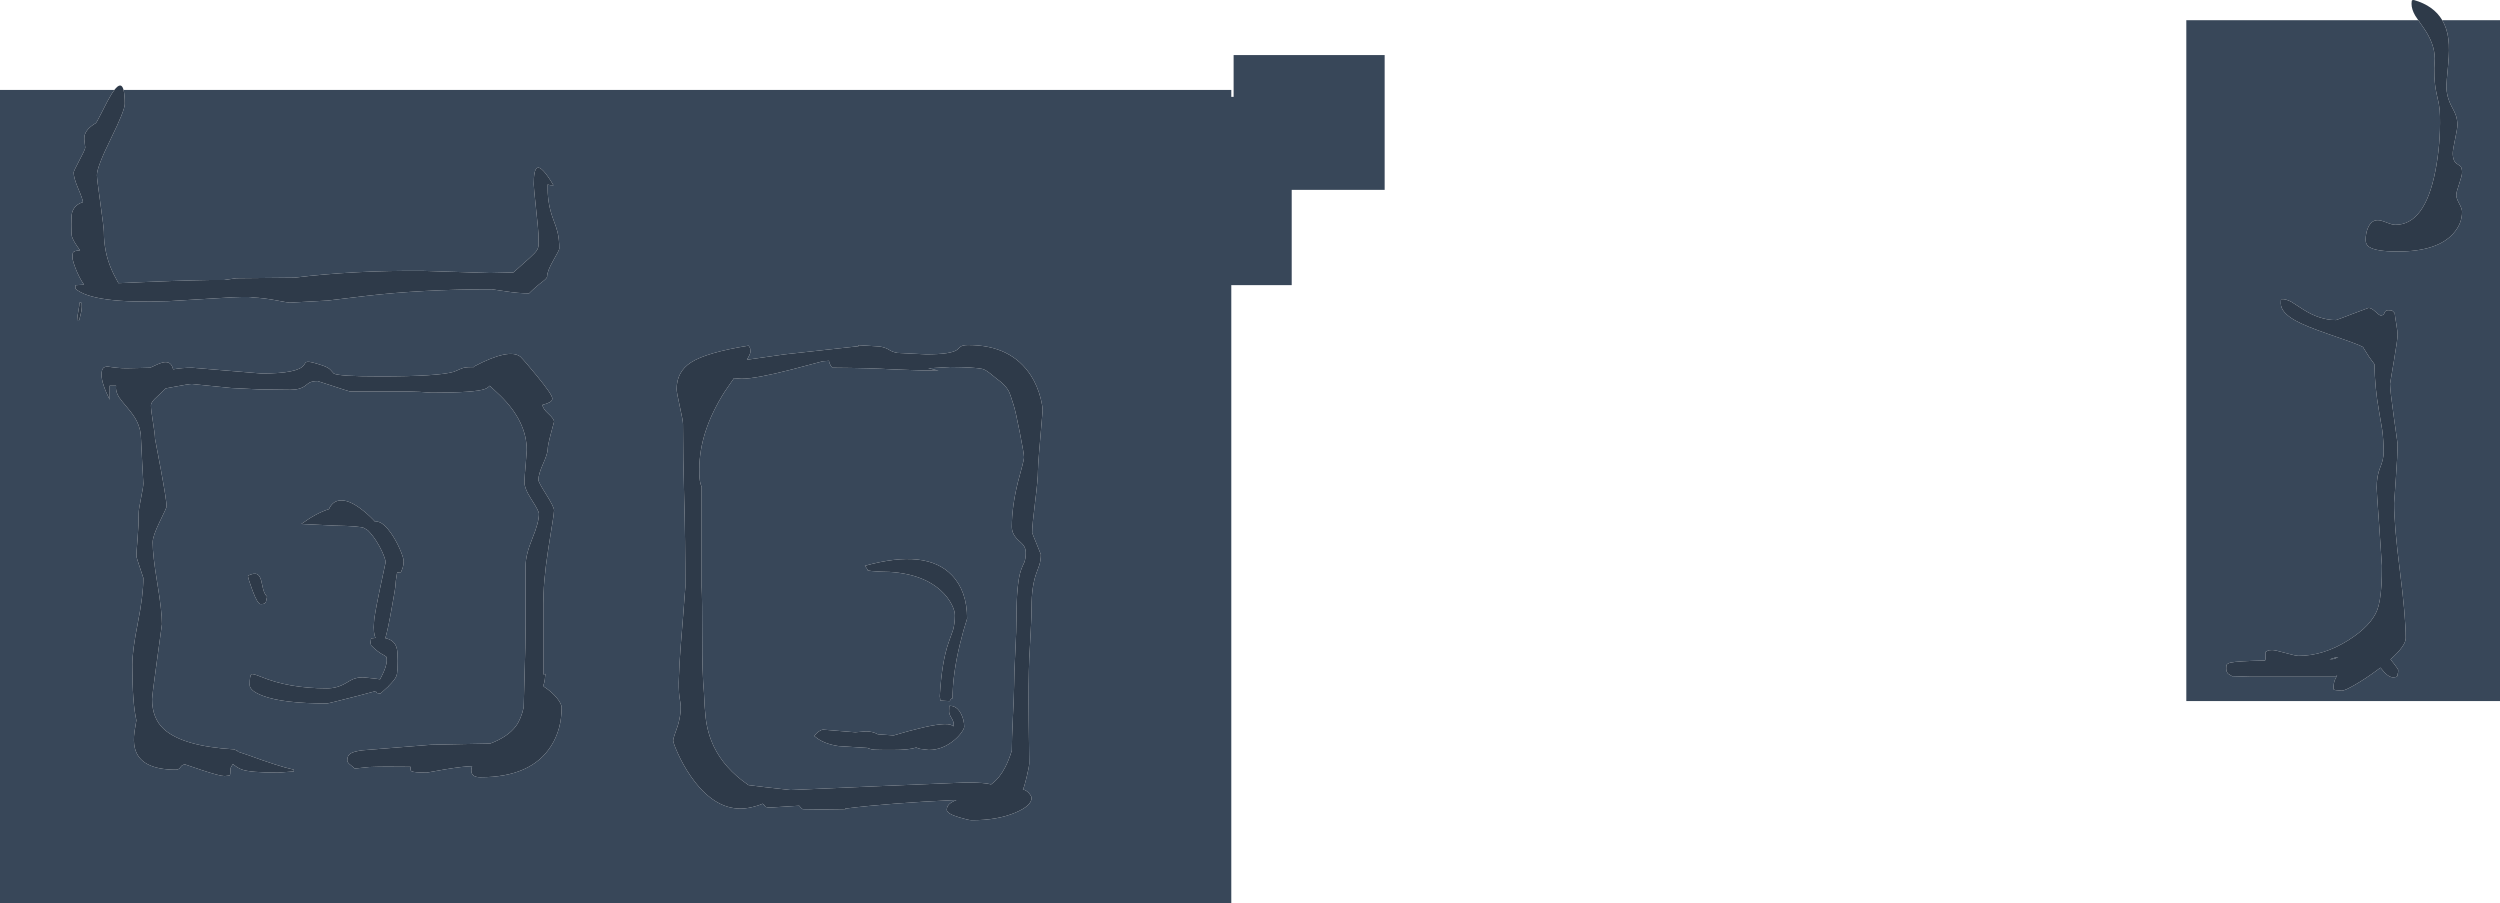 <?xml version="1.0" encoding="UTF-8" standalone="no"?>
<svg xmlns:ffdec="https://www.free-decompiler.com/flash" xmlns:xlink="http://www.w3.org/1999/xlink" ffdec:objectType="shape" height="777.4px" width="2151.8px" xmlns="http://www.w3.org/2000/svg">
  <g transform="matrix(1.0, 0.0, 0.0, 1.0, 183.4, 781.0)">
    <path d="M1918.7 -763.6 L1968.4 -763.6 1968.4 -177.6 1698.4 -177.6 1698.4 -763.6 1898.05 -763.6 1902.25 -757.6 Q1912.25 -743.55 1912.25 -730.5 1910.95 -714.05 1913.65 -701.15 L1915.75 -691.65 Q1916.75 -686.25 1916.75 -681.0 1917.3 -657.25 1912.8 -633.95 1903.75 -587.5 1878.25 -587.5 1875.75 -587.5 1870.75 -589.5 1865.75 -591.5 1863.25 -591.5 1857.65 -591.5 1854.8 -584.95 1852.75 -580.2 1852.75 -574.5 1852.75 -570.45 1855.8 -568.45 1861.9 -564.5 1880.25 -564.5 1914.45 -564.5 1928.25 -580.05 1935.75 -588.5 1935.75 -598.75 1935.75 -601.25 1933.25 -605.85 1930.75 -610.5 1930.75 -613.0 1930.75 -615.5 1933.25 -622.75 1935.75 -630.0 1935.75 -632.5 1935.75 -636.15 1934.5 -637.8 L1931.75 -639.75 Q1927.75 -641.85 1927.75 -649.25 1927.75 -651.75 1929.75 -661.25 1931.75 -670.75 1931.75 -673.25 1931.75 -678.05 1930.25 -682.15 1929.5 -684.3 1927.0 -688.9 1922.25 -697.7 1922.25 -707.0 1922.25 -709.3 1923.8 -725.5 1925.05 -738.7 1924.0 -747.2 1922.85 -756.6 1918.7 -763.6 M1826.65 -215.05 L1829.25 -215.5 1828.25 -215.0 Q1827.15 -214.25 1824.65 -213.7 L1821.75 -213.5 1826.65 -215.05 M1780.0 -523.5 Q1779.75 -522.85 1779.75 -519.75 1779.75 -512.1 1792.35 -505.05 1800.85 -500.3 1820.0 -493.7 1842.15 -486.1 1847.65 -483.65 L1850.45 -482.3 1851.55 -480.45 Q1855.85 -473.25 1860.3 -467.55 1860.7 -446.8 1864.25 -427.3 L1867.0 -411.1 Q1868.25 -401.8 1868.25 -391.75 1868.25 -385.7 1865.25 -378.55 1862.25 -371.35 1862.25 -361.0 1862.25 -358.5 1864.5 -327.6 L1866.75 -294.25 Q1866.75 -283.95 1866.35 -277.35 1865.45 -263.0 1862.75 -256.0 1857.45 -242.35 1837.9 -229.95 1816.55 -216.5 1795.0 -216.5 1792.5 -216.5 1783.65 -219.0 1774.75 -221.5 1772.25 -221.5 1769.3 -221.5 1768.2 -220.75 1767.05 -220.0 1766.75 -220.0 1766.75 -214.0 1766.25 -212.5 1741.95 -211.95 1736.65 -210.7 1733.9 -210.05 1733.15 -208.8 1732.75 -208.1 1732.75 -205.75 1732.75 -202.6 1734.5 -201.05 L1737.75 -199.0 1754.25 -198.5 1826.25 -198.5 Q1826.25 -199.0 1828.25 -199.5 1826.15 -196.35 1825.45 -192.95 1824.85 -190.05 1825.25 -187.5 L1826.9 -187.0 1832.25 -186.5 Q1834.8 -186.5 1843.7 -191.65 1852.75 -196.9 1862.3 -203.95 L1865.5 -206.35 Q1871.85 -198.0 1876.25 -198.0 1879.3 -198.0 1879.95 -199.0 L1880.25 -200.0 Q1880.25 -201.25 1880.5 -201.5 1880.75 -201.75 1880.75 -204.5 1880.75 -204.95 1877.25 -209.6 L1874.15 -213.45 Q1887.25 -225.1 1887.25 -231.75 1887.25 -250.35 1882.25 -289.5 1877.25 -328.6 1877.25 -348.0 L1878.75 -369.2 Q1880.25 -389.3 1880.25 -399.0 L1877.0 -422.25 Q1873.75 -445.25 1873.75 -450.75 L1877.0 -469.8 Q1880.25 -489.1 1880.25 -492.75 1880.25 -495.5 1879.2 -501.75 1877.95 -509.0 1877.75 -511.5 L1875.95 -513.3 Q1875.25 -514.0 1872.25 -514.0 1869.75 -514.0 1869.0 -511.75 1868.25 -509.5 1865.75 -509.5 1864.6 -509.5 1861.15 -512.75 1857.7 -516.0 1855.25 -516.0 L1841.25 -510.75 Q1827.65 -505.5 1827.25 -505.5 1813.15 -505.5 1798.7 -514.85 L1789.0 -521.1 Q1784.05 -523.8 1780.25 -523.5 1780.15 -523.8 1780.0 -523.5 M-77.05 -703.6 L876.4 -703.6 876.4 -697.6 878.4 -697.6 878.4 -733.6 1008.4 -733.6 1008.4 -617.6 928.4 -617.6 928.4 -535.6 876.4 -535.6 876.4 -3.6 -183.4 -3.6 -183.4 -703.6 -84.95 -703.6 -87.3 -700.2 Q-90.25 -695.45 -95.7 -684.5 -100.2 -675.5 -101.0 -675.0 -109.85 -669.8 -110.75 -663.45 -111.05 -661.45 -110.55 -658.45 -110.0 -654.9 -110.0 -654.0 -110.25 -651.9 -115.2 -642.7 -120.0 -633.7 -120.0 -632.5 -120.0 -628.0 -116.2 -619.0 -112.2 -609.65 -112.0 -607.0 -119.5 -604.75 -121.4 -597.8 -122.0 -595.6 -122.0 -588.0 -122.0 -579.35 -121.55 -577.6 -120.5 -573.7 -114.5 -565.5 -119.65 -565.35 -120.65 -563.45 -121.0 -562.85 -121.0 -558.25 -118.95 -550.2 -115.05 -542.6 -113.1 -538.8 -111.1 -536.0 L-118.5 -535.5 -118.5 -532.5 Q-103.15 -519.25 -38.2 -521.8 L7.55 -524.55 Q29.75 -526.0 34.0 -525.0 44.7 -524.4 55.05 -522.35 64.55 -520.5 66.0 -520.5 L98.65 -522.3 131.35 -526.25 Q179.8 -532.0 240.0 -532.0 L251.9 -530.25 Q262.65 -528.5 272.0 -528.5 277.45 -533.95 283.9 -538.85 287.5 -541.6 287.5 -543.0 287.5 -547.55 292.75 -556.7 298.0 -565.8 298.0 -567.0 298.0 -574.9 296.45 -581.35 295.55 -585.0 293.0 -591.7 288.0 -604.8 288.0 -618.25 L288.0 -622.5 Q288.0 -621.85 290.5 -621.6 L293.0 -621.5 Q282.75 -638.8 278.8 -636.4 276.0 -634.75 276.0 -622.25 276.0 -619.75 278.0 -601.25 280.0 -582.75 280.0 -580.25 L280.2 -571.0 Q280.15 -567.75 278.7 -565.55 277.3 -563.35 272.5 -559.0 L258.5 -546.5 Q243.5 -546.0 238.5 -546.0 L181.05 -547.85 Q121.6 -548.4 70.0 -542.0 L20.0 -541.5 9.5 -540.0 Q-9.1 -540.3 -59.8 -538.2 L-81.45 -537.25 -83.05 -540.25 Q-85.75 -545.15 -87.5 -549.2 -94.0 -564.3 -94.0 -581.5 -94.0 -584.65 -97.0 -605.95 -100.0 -627.3 -100.0 -630.25 -100.0 -637.25 -88.0 -661.6 -76.0 -686.0 -76.0 -691.5 -76.0 -699.6 -77.05 -703.6 M-113.05 -519.95 L-113.5 -520.5 -115.0 -520.5 Q-115.0 -518.25 -116.0 -513.0 -117.0 -507.75 -117.0 -505.5 L-115.0 -505.5 Q-115.0 -506.75 -114.0 -510.35 -113.0 -514.0 -113.0 -516.75 L-113.05 -519.95 M644.25 -150.7 Q646.5 -153.85 646.5 -155.5 646.5 -161.45 643.7 -166.75 640.2 -173.5 634.0 -173.5 633.5 -173.75 633.5 -168.75 633.5 -166.25 635.5 -163.1 637.5 -160.0 637.5 -157.5 637.5 -156.6 637.05 -155.75 634.1 -160.05 612.0 -155.05 L599.95 -152.05 597.05 -151.25 594.25 -150.45 585.75 -148.0 572.15 -149.0 Q567.65 -151.5 562.0 -151.5 L552.8 -150.7 525.0 -153.0 Q523.9 -153.0 521.9 -151.75 519.3 -150.15 517.5 -147.5 525.0 -140.75 538.55 -138.8 L563.2 -137.25 564.15 -136.85 Q566.35 -135.9 569.6 -135.7 572.65 -135.5 585.0 -135.5 599.15 -135.5 605.2 -137.6 606.5 -136.95 608.95 -136.35 L616.0 -135.5 Q627.85 -135.5 638.0 -144.0 641.8 -147.15 644.25 -150.7 M561.0 -294.0 L562.65 -291.8 Q563.5 -290.6 563.5 -290.0 L566.9 -289.5 574.0 -289.0 Q608.05 -289.0 626.05 -273.05 632.4 -267.4 635.85 -260.5 638.5 -255.2 638.5 -251.5 638.5 -244.35 636.9 -238.75 L633.15 -228.15 Q627.2 -211.45 625.5 -181.75 L626.0 -178.0 634.0 -177.5 Q635.25 -180.0 636.5 -180.0 636.5 -200.35 642.75 -226.25 645.9 -239.2 649.0 -248.5 649.0 -272.2 635.95 -285.85 614.05 -308.8 561.0 -294.0 M41.0 -261.0 Q44.0 -261.0 44.75 -262.0 L45.5 -263.0 46.5 -267.5 Q44.35 -269.35 43.1 -273.9 42.45 -276.45 41.35 -281.55 40.2 -285.6 38.05 -286.7 35.25 -288.1 30.0 -285.5 30.0 -283.45 33.9 -272.85 38.3 -261.0 41.0 -261.0 M163.15 -292.05 Q164.0 -294.8 164.0 -298.0 164.0 -301.0 160.75 -308.35 157.3 -316.25 152.9 -322.45 147.7 -329.8 143.2 -331.55 141.25 -332.3 139.55 -331.85 134.75 -337.05 129.45 -341.3 116.6 -351.7 108.15 -350.1 102.6 -349.1 99.75 -342.8 88.75 -339.35 76.0 -330.0 L104.8 -328.6 Q127.1 -328.15 130.0 -326.5 L133.3 -324.45 135.3 -322.3 Q140.95 -315.8 145.1 -307.05 148.5 -299.75 148.5 -297.0 L143.5 -273.55 Q138.5 -249.7 138.5 -245.25 138.05 -240.95 138.5 -237.1 138.85 -233.85 139.9 -231.95 L136.0 -231.5 135.5 -227.75 136.0 -225.5 Q142.0 -219.5 147.25 -216.95 L149.1 -215.7 Q149.5 -215.0 149.5 -212.75 149.5 -207.3 144.75 -198.3 L143.7 -196.3 139.15 -196.95 129.0 -198.0 Q124.35 -198.0 120.65 -196.5 118.7 -195.75 114.65 -193.25 106.9 -188.5 98.0 -188.5 65.35 -188.5 41.05 -198.55 34.2 -201.35 33.0 -200.65 31.5 -199.7 31.5 -191.5 31.5 -186.3 43.1 -182.0 60.55 -175.5 98.0 -175.5 99.25 -175.5 124.6 -182.05 L140.15 -186.2 Q140.35 -184.75 141.05 -184.5 L144.0 -184.0 150.1 -189.5 151.0 -190.25 151.0 -190.45 Q156.35 -195.75 157.65 -198.85 158.6 -201.15 158.65 -204.55 L158.5 -212.25 158.7 -218.05 Q158.65 -222.5 157.2 -225.45 154.75 -230.4 148.25 -231.7 150.35 -238.55 153.7 -257.25 157.0 -275.25 157.0 -277.5 157.0 -280.0 158.25 -287.25 L158.45 -288.35 161.5 -288.0 163.15 -292.05 M78.2 -466.75 Q73.05 -459.5 41.75 -459.5 L11.9 -462.0 -18.0 -464.5 Q-26.45 -464.5 -34.4 -463.1 -36.0 -470.55 -43.1 -469.05 -45.75 -468.5 -50.05 -466.4 -53.9 -464.5 -54.5 -464.5 L-63.2 -464.25 -74.5 -464.0 Q-81.5 -464.0 -90.5 -465.45 -93.4 -465.5 -94.6 -464.1 -96.0 -462.55 -96.0 -458.5 -96.0 -451.0 -89.0 -437.0 L-89.0 -449.0 -83.5 -449.0 Q-84.15 -444.2 -81.0 -439.15 -79.6 -436.95 -73.5 -429.75 -68.1 -423.4 -65.65 -418.5 -62.0 -411.25 -62.0 -403.0 L-61.0 -382.75 -60.0 -364.75 Q-60.0 -362.25 -62.0 -352.35 -64.0 -342.5 -64.0 -340.0 -64.0 -329.0 -65.0 -317.1 -66.0 -305.25 -66.0 -302.5 -66.0 -301.35 -63.0 -292.55 L-60.0 -283.5 Q-60.0 -268.8 -64.75 -244.95 -69.5 -221.05 -69.5 -209.0 -69.5 -176.0 -66.0 -161.0 L-67.6 -151.5 Q-68.8 -143.15 -67.35 -137.2 -62.85 -118.5 -32.0 -118.5 -29.5 -118.5 -28.0 -120.75 -26.5 -123.0 -24.0 -123.0 L-9.25 -118.0 Q5.9 -113.0 10.0 -113.0 L14.15 -113.5 Q14.65 -113.75 14.5 -114.0 L14.75 -114.75 15.0 -119.25 Q15.0 -120.45 17.05 -123.35 L18.1 -122.55 Q21.5 -119.85 24.65 -118.7 31.8 -116.0 56.0 -116.0 L69.5 -117.0 69.5 -118.5 Q55.55 -121.7 30.65 -130.9 L21.45 -134.0 20.95 -134.75 18.0 -136.0 Q-25.85 -138.65 -42.2 -153.3 -52.5 -162.6 -52.5 -179.25 -52.5 -181.95 -48.25 -212.9 L-44.0 -243.75 Q-44.0 -255.0 -48.0 -279.0 -52.0 -303.0 -52.0 -314.25 -52.0 -319.45 -46.0 -331.8 -40.0 -344.1 -40.0 -345.0 -40.0 -350.05 -45.0 -377.05 L-50.0 -403.5 Q-50.0 -407.1 -51.75 -417.75 -53.5 -428.35 -53.5 -432.0 -53.5 -434.15 -50.45 -437.45 L-43.75 -443.8 -40.75 -446.7 -33.85 -448.0 Q-20.75 -450.5 -18.25 -450.5 L-4.85 -449.1 16.0 -447.0 39.75 -445.85 Q57.55 -445.5 66.5 -445.5 75.1 -445.5 79.65 -449.25 82.1 -451.25 83.35 -451.85 85.9 -453.0 90.0 -453.0 L102.15 -449.05 Q114.85 -444.8 118.0 -444.0 L170.0 -444.0 178.05 -443.7 188.0 -443.0 Q225.7 -443.0 234.0 -446.2 236.5 -447.15 238.1 -449.0 L247.25 -440.45 Q270.0 -418.15 270.0 -393.5 L269.1 -381.5 Q268.15 -371.25 268.0 -366.5 267.7 -360.95 274.05 -351.1 280.5 -341.15 280.5 -338.75 280.5 -331.45 274.75 -317.4 269.0 -303.35 269.0 -294.0 L269.0 -243.75 Q269.0 -227.3 268.0 -195.85 L267.35 -172.2 Q265.1 -161.95 260.55 -155.9 253.65 -146.7 238.5 -141.0 L188.0 -140.0 128.5 -135.2 Q120.85 -134.2 118.1 -132.3 115.5 -130.5 115.5 -126.5 115.5 -125.15 117.25 -123.45 L122.0 -119.5 134.4 -120.8 Q146.1 -121.35 170.0 -121.0 L169.95 -118.75 Q169.95 -117.7 170.8 -117.2 172.8 -116.0 184.0 -116.0 L199.45 -118.75 Q215.9 -121.5 223.0 -121.5 222.0 -118.85 222.4 -116.55 223.1 -112.0 230.0 -112.0 274.05 -112.0 291.05 -139.1 300.0 -153.3 300.0 -172.0 300.0 -175.25 295.85 -180.3 291.4 -185.7 284.5 -190.15 L284.5 -191.65 Q285.15 -193.45 285.55 -196.3 L286.0 -201.0 284.5 -200.4 284.5 -261.5 Q283.75 -277.5 288.55 -308.85 L291.9 -329.8 Q293.5 -339.5 293.5 -341.75 293.5 -344.65 286.75 -355.35 280.0 -366.05 280.0 -368.0 280.0 -372.7 284.0 -381.7 288.0 -390.7 288.0 -394.25 288.0 -397.55 290.75 -407.8 L293.5 -418.0 Q293.5 -420.4 288.7 -424.8 283.75 -429.25 283.5 -432.5 288.05 -433.75 289.8 -434.8 292.0 -436.05 292.0 -438.0 292.0 -441.3 278.7 -457.5 268.3 -470.2 264.5 -474.0 254.75 -481.5 224.5 -465.5 L224.55 -465.0 222.0 -465.0 Q216.5 -465.0 213.7 -463.75 208.15 -461.25 207.25 -461.0 193.65 -457.0 143.75 -457.0 108.4 -457.0 103.9 -459.5 L101.2 -462.5 Q99.35 -464.7 94.0 -466.5 83.85 -469.9 81.25 -469.6 80.1 -469.5 79.45 -468.7 L78.2 -466.75 M714.0 -427.5 Q714.0 -431.55 712.25 -438.35 709.55 -448.9 704.05 -457.55 687.1 -484.0 650.0 -484.0 645.5 -484.0 643.55 -482.75 L640.5 -480.0 Q635.25 -476.0 613.75 -476.0 L589.05 -477.25 Q584.85 -477.95 581.7 -480.0 578.6 -482.0 573.65 -482.75 L555.45 -483.9 555.5 -483.0 492.0 -476.0 459.45 -471.35 Q462.5 -476.3 462.5 -478.25 462.5 -481.2 461.75 -482.2 461.0 -483.2 461.0 -483.5 424.8 -477.7 411.35 -469.05 399.0 -461.15 399.0 -446.0 399.0 -443.4 401.75 -431.1 404.5 -418.8 404.5 -416.0 404.5 -387.05 405.5 -352.35 406.5 -317.65 406.5 -275.75 L404.45 -249.1 Q402.15 -221.45 401.5 -210.5 L400.8 -193.9 Q400.7 -184.15 402.0 -177.5 403.65 -169.0 400.05 -156.6 396.0 -145.35 396.0 -143.75 396.0 -141.7 399.8 -133.1 404.6 -122.35 411.05 -113.05 430.4 -85.0 454.0 -85.0 460.4 -85.0 468.55 -87.55 471.15 -88.35 473.0 -89.25 474.4 -88.45 475.0 -87.1 475.5 -85.95 479.85 -85.95 L504.5 -87.5 505.45 -86.35 Q506.25 -85.4 507.5 -84.5 L544.0 -84.0 544.0 -85.0 Q582.25 -89.85 639.9 -92.45 636.6 -91.1 635.0 -90.0 631.5 -87.6 631.5 -84.0 631.5 -80.7 641.95 -77.55 650.35 -75.0 653.0 -75.0 675.15 -75.0 690.55 -81.55 704.5 -87.45 704.5 -94.25 704.5 -95.6 702.45 -98.05 699.95 -101.0 697.0 -101.5 698.05 -102.9 700.3 -112.35 702.5 -121.6 702.5 -124.0 L702.05 -159.6 Q701.7 -195.35 702.5 -214.0 702.65 -219.0 703.7 -236.5 704.5 -250.45 704.5 -259.0 704.5 -276.1 708.5 -287.3 L711.25 -294.9 Q712.5 -299.1 712.5 -303.75 L708.75 -313.05 Q705.0 -322.1 705.0 -322.5 705.0 -328.95 707.5 -348.65 710.0 -368.35 710.0 -376.5 710.0 -382.25 714.0 -427.5 M668.8 -459.6 L674.5 -455.0 Q681.85 -449.8 684.75 -444.5 686.05 -442.15 689.0 -432.5 690.65 -427.6 694.35 -408.85 698.0 -390.4 698.0 -387.5 698.0 -385.55 696.35 -379.5 L692.75 -366.05 Q687.5 -344.95 687.5 -327.5 687.5 -321.05 693.5 -315.7 696.6 -312.95 697.65 -311.5 699.5 -308.8 699.5 -305.25 699.5 -300.3 698.25 -297.0 696.5 -293.4 695.5 -290.6 691.5 -279.5 691.5 -249.0 691.5 -239.05 690.5 -219.95 689.5 -200.8 689.5 -192.0 689.4 -182.85 688.4 -162.95 687.5 -144.45 687.5 -135.0 684.95 -126.7 681.9 -120.85 677.05 -111.4 670.5 -106.5 L669.65 -105.85 Q664.2 -107.5 648.0 -107.5 L570.9 -104.25 497.0 -101.0 475.0 -103.5 460.85 -105.25 460.05 -105.8 Q440.0 -119.75 431.0 -138.5 425.5 -150.0 423.95 -163.55 423.05 -171.2 422.5 -185.0 420.95 -201.65 421.05 -230.75 421.1 -264.5 420.5 -276.5 L420.5 -362.0 Q419.15 -365.0 418.75 -369.3 418.5 -371.85 418.5 -377.0 418.5 -409.6 440.5 -444.1 L448.35 -455.5 454.75 -455.0 Q467.1 -455.0 497.55 -462.85 L524.8 -470.05 530.1 -470.45 Q530.25 -469.1 530.95 -467.6 531.8 -465.7 533.0 -464.5 565.55 -464.25 585.6 -463.05 L612.0 -462.1 624.5 -462.0 616.4 -463.85 615.55 -464.0 634.65 -465.1 Q654.85 -464.95 662.0 -463.5 664.65 -462.9 668.8 -459.6" fill="#384759" fill-rule="evenodd" stroke="none"/>
    <path d="M1898.05 -763.6 L1895.4 -767.6 Q1892.25 -773.0 1892.25 -777.75 1892.25 -780.75 1892.9 -780.85 L1894.25 -781.0 Q1911.3 -776.15 1918.7 -763.6 1922.85 -756.6 1924.0 -747.2 1925.05 -738.7 1923.8 -725.5 1922.25 -709.3 1922.25 -707.0 1922.25 -697.7 1927.0 -688.9 1929.5 -684.3 1930.25 -682.15 1931.75 -678.05 1931.75 -673.25 1931.75 -670.75 1929.75 -661.25 1927.75 -651.75 1927.75 -649.25 1927.75 -641.85 1931.75 -639.75 L1934.5 -637.8 Q1935.75 -636.15 1935.75 -632.5 1935.75 -630.0 1933.25 -622.75 1930.75 -615.5 1930.75 -613.0 1930.75 -610.5 1933.25 -605.85 1935.75 -601.25 1935.75 -598.75 1935.75 -588.5 1928.25 -580.05 1914.45 -564.5 1880.25 -564.5 1861.9 -564.5 1855.8 -568.45 1852.75 -570.45 1852.75 -574.5 1852.75 -580.2 1854.8 -584.95 1857.65 -591.5 1863.25 -591.5 1865.75 -591.5 1870.75 -589.5 1875.75 -587.5 1878.25 -587.5 1903.75 -587.5 1912.8 -633.95 1917.3 -657.25 1916.75 -681.0 1916.75 -686.25 1915.75 -691.65 L1913.65 -701.15 Q1910.95 -714.05 1912.25 -730.5 1912.25 -743.55 1902.25 -757.6 L1898.05 -763.6 M1780.0 -523.5 Q1780.15 -523.8 1780.25 -523.5 1784.05 -523.8 1789.0 -521.1 L1798.7 -514.85 Q1813.15 -505.5 1827.25 -505.5 1827.65 -505.5 1841.25 -510.75 L1855.25 -516.0 Q1857.7 -516.0 1861.15 -512.75 1864.6 -509.5 1865.75 -509.5 1868.25 -509.5 1869.0 -511.75 1869.75 -514.0 1872.25 -514.0 1875.25 -514.0 1875.95 -513.3 L1877.75 -511.5 Q1877.95 -509.0 1879.2 -501.75 1880.25 -495.5 1880.25 -492.75 1880.25 -489.1 1877.0 -469.8 L1873.75 -450.75 Q1873.75 -445.25 1877.0 -422.25 L1880.25 -399.0 Q1880.25 -389.3 1878.75 -369.2 L1877.25 -348.0 Q1877.25 -328.6 1882.25 -289.5 1887.25 -250.35 1887.25 -231.75 1887.25 -225.1 1874.15 -213.45 L1877.25 -209.6 Q1880.75 -204.95 1880.75 -204.5 1880.75 -201.75 1880.5 -201.5 1880.25 -201.25 1880.25 -200.0 L1879.95 -199.0 Q1879.3 -198.0 1876.25 -198.0 1871.85 -198.0 1865.5 -206.35 L1862.3 -203.95 Q1852.75 -196.9 1843.7 -191.65 1834.8 -186.5 1832.25 -186.5 L1826.9 -187.0 1825.25 -187.5 Q1824.85 -190.05 1825.45 -192.95 1826.15 -196.35 1828.25 -199.5 1826.25 -199.0 1826.25 -198.5 L1754.25 -198.5 1737.75 -199.0 1734.5 -201.05 Q1732.75 -202.6 1732.75 -205.75 1732.75 -208.1 1733.15 -208.8 1733.9 -210.05 1736.65 -210.7 1741.95 -211.95 1766.25 -212.5 1766.75 -214.0 1766.75 -220.0 1767.05 -220.0 1768.2 -220.75 1769.3 -221.5 1772.25 -221.5 1774.75 -221.5 1783.65 -219.0 1792.5 -216.5 1795.0 -216.5 1816.55 -216.5 1837.9 -229.95 1857.45 -242.35 1862.75 -256.0 1865.45 -263.0 1866.35 -277.35 1866.75 -283.95 1866.75 -294.25 L1864.5 -327.6 Q1862.25 -358.5 1862.25 -361.0 1862.25 -371.35 1865.25 -378.55 1868.25 -385.7 1868.25 -391.75 1868.25 -401.8 1867.0 -411.1 L1864.25 -427.3 Q1860.7 -446.8 1860.3 -467.55 1855.85 -473.25 1851.55 -480.45 L1850.45 -482.3 1847.65 -483.65 Q1842.15 -486.1 1820.0 -493.7 1800.85 -500.3 1792.35 -505.05 1779.75 -512.1 1779.75 -519.75 1779.75 -522.85 1780.0 -523.5 M1826.65 -215.05 L1821.75 -213.5 1824.65 -213.7 Q1827.15 -214.25 1828.25 -215.0 L1829.25 -215.5 1826.65 -215.05 M-84.95 -703.6 Q-79.05 -711.25 -77.05 -703.6 -76.0 -699.6 -76.0 -691.5 -76.0 -686.0 -88.0 -661.6 -100.0 -637.25 -100.0 -630.25 -100.0 -627.3 -97.0 -605.95 -94.0 -584.65 -94.0 -581.5 -94.0 -564.3 -87.5 -549.2 -85.75 -545.15 -83.05 -540.25 L-81.45 -537.25 -59.8 -538.2 Q-9.1 -540.3 9.5 -540.0 L20.0 -541.5 70.0 -542.0 Q121.6 -548.4 181.05 -547.85 L238.5 -546.0 Q243.5 -546.0 258.5 -546.5 L272.5 -559.0 Q277.3 -563.35 278.7 -565.55 280.15 -567.75 280.2 -571.0 L280.0 -580.25 Q280.0 -582.75 278.0 -601.25 276.0 -619.75 276.0 -622.25 276.0 -634.75 278.8 -636.4 282.75 -638.8 293.0 -621.5 L290.5 -621.6 Q288.0 -621.85 288.0 -622.5 L288.0 -618.25 Q288.0 -604.8 293.0 -591.7 295.55 -585.0 296.45 -581.35 298.0 -574.9 298.0 -567.0 298.0 -565.8 292.75 -556.7 287.5 -547.55 287.5 -543.0 287.5 -541.6 283.9 -538.85 277.45 -533.95 272.0 -528.5 262.65 -528.5 251.9 -530.25 L240.0 -532.0 Q179.8 -532.0 131.35 -526.25 L98.65 -522.3 66.0 -520.5 Q64.55 -520.5 55.05 -522.35 44.7 -524.4 34.0 -525.0 29.75 -526.0 7.55 -524.55 L-38.2 -521.8 Q-103.15 -519.25 -118.5 -532.5 L-118.5 -535.5 -111.1 -536.0 Q-113.1 -538.8 -115.05 -542.6 -118.95 -550.2 -121.0 -558.25 -121.0 -562.85 -120.65 -563.45 -119.65 -565.35 -114.5 -565.5 -120.5 -573.7 -121.55 -577.6 -122.0 -579.35 -122.0 -588.0 -122.0 -595.6 -121.4 -597.8 -119.5 -604.75 -112.0 -607.0 -112.2 -609.65 -116.2 -619.0 -120.0 -628.0 -120.0 -632.5 -120.0 -633.7 -115.2 -642.7 -110.25 -651.9 -110.0 -654.0 -110.0 -654.9 -110.55 -658.45 -111.05 -661.45 -110.75 -663.45 -109.85 -669.8 -101.0 -675.0 -100.2 -675.5 -95.7 -684.5 -90.25 -695.45 -87.3 -700.2 L-84.95 -703.6 M668.8 -459.6 Q664.65 -462.9 662.0 -463.5 654.85 -464.95 634.65 -465.1 L615.55 -464.0 616.4 -463.85 624.5 -462.0 612.0 -462.1 585.6 -463.05 Q565.55 -464.25 533.0 -464.5 531.8 -465.7 530.95 -467.6 530.25 -469.1 530.1 -470.45 L524.8 -470.05 497.55 -462.85 Q467.1 -455.0 454.75 -455.0 L448.35 -455.5 440.5 -444.1 Q418.5 -409.6 418.5 -377.0 418.5 -371.85 418.75 -369.3 419.15 -365.0 420.5 -362.0 L420.5 -276.5 Q421.1 -264.5 421.05 -230.75 420.95 -201.65 422.5 -185.0 423.05 -171.2 423.95 -163.55 425.5 -150.0 431.0 -138.5 440.0 -119.75 460.05 -105.8 L460.85 -105.25 475.0 -103.5 497.0 -101.0 570.9 -104.25 648.0 -107.5 Q664.2 -107.5 669.65 -105.85 L670.5 -106.5 Q677.05 -111.4 681.9 -120.85 684.95 -126.7 687.5 -135.0 687.5 -144.45 688.4 -162.95 689.4 -182.85 689.5 -192.0 689.5 -200.8 690.5 -219.95 691.5 -239.05 691.5 -249.0 691.5 -279.5 695.5 -290.6 696.5 -293.4 698.25 -297.0 699.5 -300.3 699.5 -305.25 699.5 -308.8 697.65 -311.5 696.6 -312.95 693.5 -315.7 687.5 -321.05 687.5 -327.5 687.5 -344.95 692.75 -366.05 L696.35 -379.5 Q698.0 -385.55 698.0 -387.5 698.0 -390.4 694.35 -408.85 690.65 -427.6 689.0 -432.5 686.05 -442.15 684.75 -444.5 681.85 -449.8 674.5 -455.0 L668.8 -459.6 M714.0 -427.5 Q710.0 -382.25 710.0 -376.5 710.0 -368.35 707.5 -348.65 705.0 -328.95 705.0 -322.5 705.0 -322.1 708.75 -313.05 L712.5 -303.75 Q712.5 -299.1 711.25 -294.9 L708.5 -287.3 Q704.5 -276.1 704.5 -259.0 704.5 -250.45 703.7 -236.5 702.65 -219.0 702.5 -214.0 701.7 -195.35 702.05 -159.6 L702.5 -124.0 Q702.5 -121.6 700.3 -112.35 698.05 -102.9 697.0 -101.5 699.95 -101.0 702.45 -98.05 704.5 -95.6 704.5 -94.25 704.5 -87.45 690.55 -81.55 675.15 -75.0 653.0 -75.0 650.35 -75.0 641.95 -77.55 631.5 -80.7 631.5 -84.0 631.5 -87.6 635.0 -90.0 636.6 -91.1 639.9 -92.45 582.25 -89.85 544.0 -85.0 L544.0 -84.0 507.5 -84.5 Q506.25 -85.4 505.45 -86.35 L504.5 -87.5 479.85 -85.95 Q475.5 -85.95 475.0 -87.1 474.4 -88.45 473.0 -89.25 471.15 -88.35 468.55 -87.55 460.4 -85.0 454.0 -85.0 430.4 -85.0 411.05 -113.05 404.6 -122.35 399.8 -133.1 396.0 -141.7 396.0 -143.75 396.0 -145.35 400.05 -156.6 403.65 -169.0 402.0 -177.5 400.7 -184.15 400.8 -193.9 L401.5 -210.5 Q402.15 -221.45 404.45 -249.1 L406.5 -275.75 Q406.5 -317.65 405.5 -352.35 404.5 -387.05 404.5 -416.0 404.5 -418.8 401.75 -431.1 399.0 -443.4 399.0 -446.0 399.0 -461.15 411.35 -469.05 424.8 -477.7 461.0 -483.5 461.0 -483.2 461.75 -482.2 462.5 -481.2 462.5 -478.25 462.5 -476.3 459.45 -471.35 L492.0 -476.0 555.5 -483.0 555.45 -483.9 573.65 -482.75 Q578.6 -482.0 581.7 -480.0 584.85 -477.95 589.05 -477.25 L613.75 -476.0 Q635.25 -476.0 640.5 -480.0 L643.55 -482.75 Q645.5 -484.0 650.0 -484.0 687.1 -484.0 704.05 -457.55 709.55 -448.9 712.25 -438.35 714.0 -431.55 714.0 -427.5 M78.2 -466.75 L79.45 -468.7 Q80.1 -469.5 81.25 -469.6 83.85 -469.9 94.0 -466.5 99.35 -464.7 101.2 -462.5 L103.9 -459.5 Q108.4 -457.0 143.75 -457.0 193.65 -457.0 207.25 -461.0 208.15 -461.25 213.7 -463.75 216.5 -465.0 222.0 -465.0 L224.55 -465.0 224.5 -465.5 Q254.75 -481.5 264.5 -474.0 268.3 -470.2 278.7 -457.5 292.0 -441.3 292.0 -438.0 292.0 -436.05 289.8 -434.8 288.05 -433.75 283.5 -432.5 283.75 -429.25 288.7 -424.8 293.5 -420.4 293.5 -418.0 L290.75 -407.8 Q288.0 -397.55 288.0 -394.25 288.0 -390.7 284.0 -381.7 280.0 -372.7 280.0 -368.0 280.0 -366.05 286.75 -355.35 293.5 -344.65 293.5 -341.75 293.5 -339.5 291.9 -329.8 L288.55 -308.85 Q283.75 -277.5 284.5 -261.5 L284.5 -200.4 286.0 -201.0 285.55 -196.3 Q285.15 -193.45 284.5 -191.65 L284.5 -190.15 Q291.4 -185.7 295.85 -180.3 300.0 -175.25 300.0 -172.0 300.0 -153.3 291.05 -139.1 274.05 -112.0 230.0 -112.0 223.1 -112.0 222.4 -116.55 222.0 -118.85 223.0 -121.5 215.9 -121.5 199.45 -118.75 L184.0 -116.0 Q172.8 -116.0 170.8 -117.2 169.95 -117.7 169.95 -118.75 L170.0 -121.0 Q146.1 -121.35 134.4 -120.8 L122.0 -119.5 117.25 -123.45 Q115.5 -125.15 115.5 -126.5 115.5 -130.5 118.1 -132.3 120.85 -134.2 128.5 -135.2 L188.0 -140.0 238.5 -141.0 Q253.65 -146.7 260.55 -155.9 265.1 -161.95 267.35 -172.2 L268.0 -195.85 Q269.0 -227.3 269.0 -243.75 L269.0 -294.0 Q269.0 -303.35 274.75 -317.4 280.5 -331.45 280.5 -338.75 280.5 -341.15 274.05 -351.1 267.7 -360.95 268.0 -366.5 268.15 -371.25 269.1 -381.5 L270.0 -393.5 Q270.0 -418.15 247.25 -440.45 L238.1 -449.0 Q236.5 -447.15 234.0 -446.2 225.7 -443.0 188.0 -443.0 L178.05 -443.7 170.0 -444.0 118.0 -444.0 Q114.85 -444.8 102.15 -449.05 L90.0 -453.0 Q85.9 -453.0 83.35 -451.85 82.1 -451.25 79.65 -449.25 75.1 -445.5 66.5 -445.5 57.55 -445.5 39.75 -445.85 L16.0 -447.0 -4.85 -449.1 -18.25 -450.5 Q-20.75 -450.5 -33.85 -448.0 L-40.75 -446.7 -43.75 -443.8 -50.45 -437.45 Q-53.5 -434.15 -53.5 -432.0 -53.5 -428.35 -51.75 -417.75 -50.0 -407.1 -50.0 -403.5 L-45.0 -377.05 Q-40.0 -350.05 -40.0 -345.0 -40.0 -344.1 -46.0 -331.8 -52.0 -319.45 -52.0 -314.25 -52.0 -303.0 -48.0 -279.0 -44.0 -255.0 -44.0 -243.75 L-48.25 -212.9 Q-52.5 -181.95 -52.5 -179.25 -52.5 -162.6 -42.2 -153.3 -25.85 -138.65 18.0 -136.0 L20.95 -134.75 21.45 -134.0 30.65 -130.9 Q55.55 -121.7 69.5 -118.5 L69.5 -117.0 56.0 -116.0 Q31.8 -116.0 24.65 -118.7 21.5 -119.85 18.1 -122.55 L17.05 -123.35 Q15.0 -120.45 15.0 -119.25 L14.75 -114.75 14.5 -114.0 Q14.65 -113.75 14.15 -113.5 L10.0 -113.0 Q5.9 -113.0 -9.25 -118.0 L-24.0 -123.0 Q-26.5 -123.0 -28.0 -120.75 -29.5 -118.5 -32.0 -118.5 -62.85 -118.5 -67.35 -137.2 -68.8 -143.15 -67.6 -151.5 L-66.0 -161.0 Q-69.5 -176.0 -69.5 -209.0 -69.5 -221.05 -64.75 -244.95 -60.0 -268.8 -60.0 -283.5 L-63.0 -292.55 Q-66.0 -301.35 -66.0 -302.5 -66.0 -305.25 -65.0 -317.1 -64.0 -329.0 -64.0 -340.0 -64.0 -342.5 -62.0 -352.35 -60.0 -362.25 -60.0 -364.75 L-61.0 -382.75 -62.0 -403.0 Q-62.0 -411.25 -65.65 -418.5 -68.1 -423.4 -73.5 -429.75 -79.6 -436.95 -81.0 -439.15 -84.15 -444.2 -83.5 -449.0 L-89.0 -449.0 -89.0 -437.0 Q-96.0 -451.0 -96.0 -458.5 -96.0 -462.55 -94.6 -464.1 -93.4 -465.5 -90.5 -465.45 -81.5 -464.0 -74.5 -464.0 L-63.2 -464.25 -54.5 -464.5 Q-53.9 -464.5 -50.05 -466.4 -45.75 -468.5 -43.1 -469.05 -36.0 -470.55 -34.4 -463.1 -26.45 -464.5 -18.0 -464.5 L11.9 -462.0 41.75 -459.5 Q73.05 -459.5 78.2 -466.75 M163.15 -292.05 L161.5 -288.0 158.45 -288.35 158.25 -287.25 Q157.0 -280.0 157.0 -277.5 157.0 -275.25 153.7 -257.25 150.35 -238.55 148.25 -231.7 154.75 -230.4 157.2 -225.45 158.65 -222.5 158.7 -218.05 L158.5 -212.25 158.65 -204.55 Q158.6 -201.15 157.65 -198.85 156.35 -195.75 151.0 -190.45 L151.0 -190.25 150.1 -189.5 144.0 -184.0 141.05 -184.5 Q140.35 -184.75 140.15 -186.2 L124.6 -182.05 Q99.25 -175.5 98.0 -175.5 60.55 -175.5 43.1 -182.0 31.5 -186.3 31.5 -191.5 31.5 -199.7 33.0 -200.65 34.2 -201.35 41.05 -198.55 65.35 -188.5 98.0 -188.5 106.9 -188.5 114.65 -193.25 118.7 -195.75 120.65 -196.5 124.35 -198.0 129.0 -198.0 L139.15 -196.95 143.7 -196.3 144.75 -198.3 Q149.5 -207.3 149.5 -212.75 149.5 -215.0 149.1 -215.7 L147.25 -216.95 Q142.0 -219.5 136.0 -225.5 L135.5 -227.75 136.0 -231.5 139.9 -231.95 Q138.85 -233.85 138.5 -237.1 138.05 -240.95 138.5 -245.25 138.5 -249.7 143.5 -273.55 L148.5 -297.0 Q148.5 -299.75 145.1 -307.05 140.95 -315.8 135.3 -322.3 L133.3 -324.45 130.0 -326.5 Q127.1 -328.15 104.8 -328.6 L76.0 -330.0 Q88.75 -339.35 99.75 -342.8 102.6 -349.1 108.15 -350.1 116.6 -351.7 129.45 -341.3 134.75 -337.05 139.55 -331.85 141.25 -332.3 143.2 -331.55 147.7 -329.8 152.9 -322.45 157.3 -316.25 160.75 -308.35 164.0 -301.0 164.0 -298.0 164.0 -294.8 163.15 -292.05 M41.0 -261.0 Q38.3 -261.0 33.9 -272.85 30.0 -283.45 30.0 -285.5 35.25 -288.1 38.05 -286.7 40.2 -285.6 41.35 -281.55 42.45 -276.45 43.1 -273.9 44.35 -269.35 46.5 -267.5 L45.5 -263.0 44.75 -262.0 Q44.0 -261.0 41.0 -261.0 M561.0 -294.0 Q614.05 -308.8 635.95 -285.85 649.0 -272.2 649.0 -248.5 645.9 -239.2 642.75 -226.25 636.5 -200.35 636.5 -180.0 635.25 -180.0 634.0 -177.5 L626.0 -178.0 625.5 -181.75 Q627.2 -211.45 633.15 -228.15 L636.9 -238.75 Q638.5 -244.35 638.5 -251.5 638.5 -255.2 635.85 -260.5 632.4 -267.4 626.05 -273.05 608.05 -289.0 574.0 -289.0 L566.9 -289.5 563.5 -290.0 Q563.5 -290.6 562.65 -291.8 L561.0 -294.0 M644.25 -150.7 Q641.8 -147.15 638.0 -144.0 627.85 -135.5 616.0 -135.5 L608.95 -136.35 Q606.5 -136.95 605.2 -137.6 599.15 -135.5 585.0 -135.5 572.65 -135.5 569.6 -135.7 566.35 -135.9 564.15 -136.85 L563.2 -137.25 538.55 -138.8 Q525.0 -140.75 517.5 -147.5 519.3 -150.15 521.9 -151.75 523.9 -153.0 525.0 -153.0 L552.8 -150.7 562.0 -151.5 Q567.65 -151.5 572.15 -149.0 L585.75 -148.0 594.25 -150.45 597.05 -151.25 599.95 -152.05 612.0 -155.05 Q634.1 -160.05 637.05 -155.75 637.5 -156.6 637.5 -157.5 637.5 -160.0 635.5 -163.1 633.5 -166.25 633.5 -168.75 633.5 -173.75 634.0 -173.5 640.2 -173.5 643.7 -166.75 646.5 -161.45 646.5 -155.5 646.5 -153.85 644.25 -150.7 M-113.05 -519.95 L-113.0 -516.75 Q-113.0 -514.0 -114.0 -510.35 -115.0 -506.75 -115.0 -505.5 L-117.0 -505.5 Q-117.0 -507.75 -116.0 -513.0 -115.0 -518.25 -115.0 -520.5 L-113.5 -520.5 -113.05 -519.95" fill="#2e3a49" fill-rule="evenodd" stroke="none"/>
  </g>
</svg>
